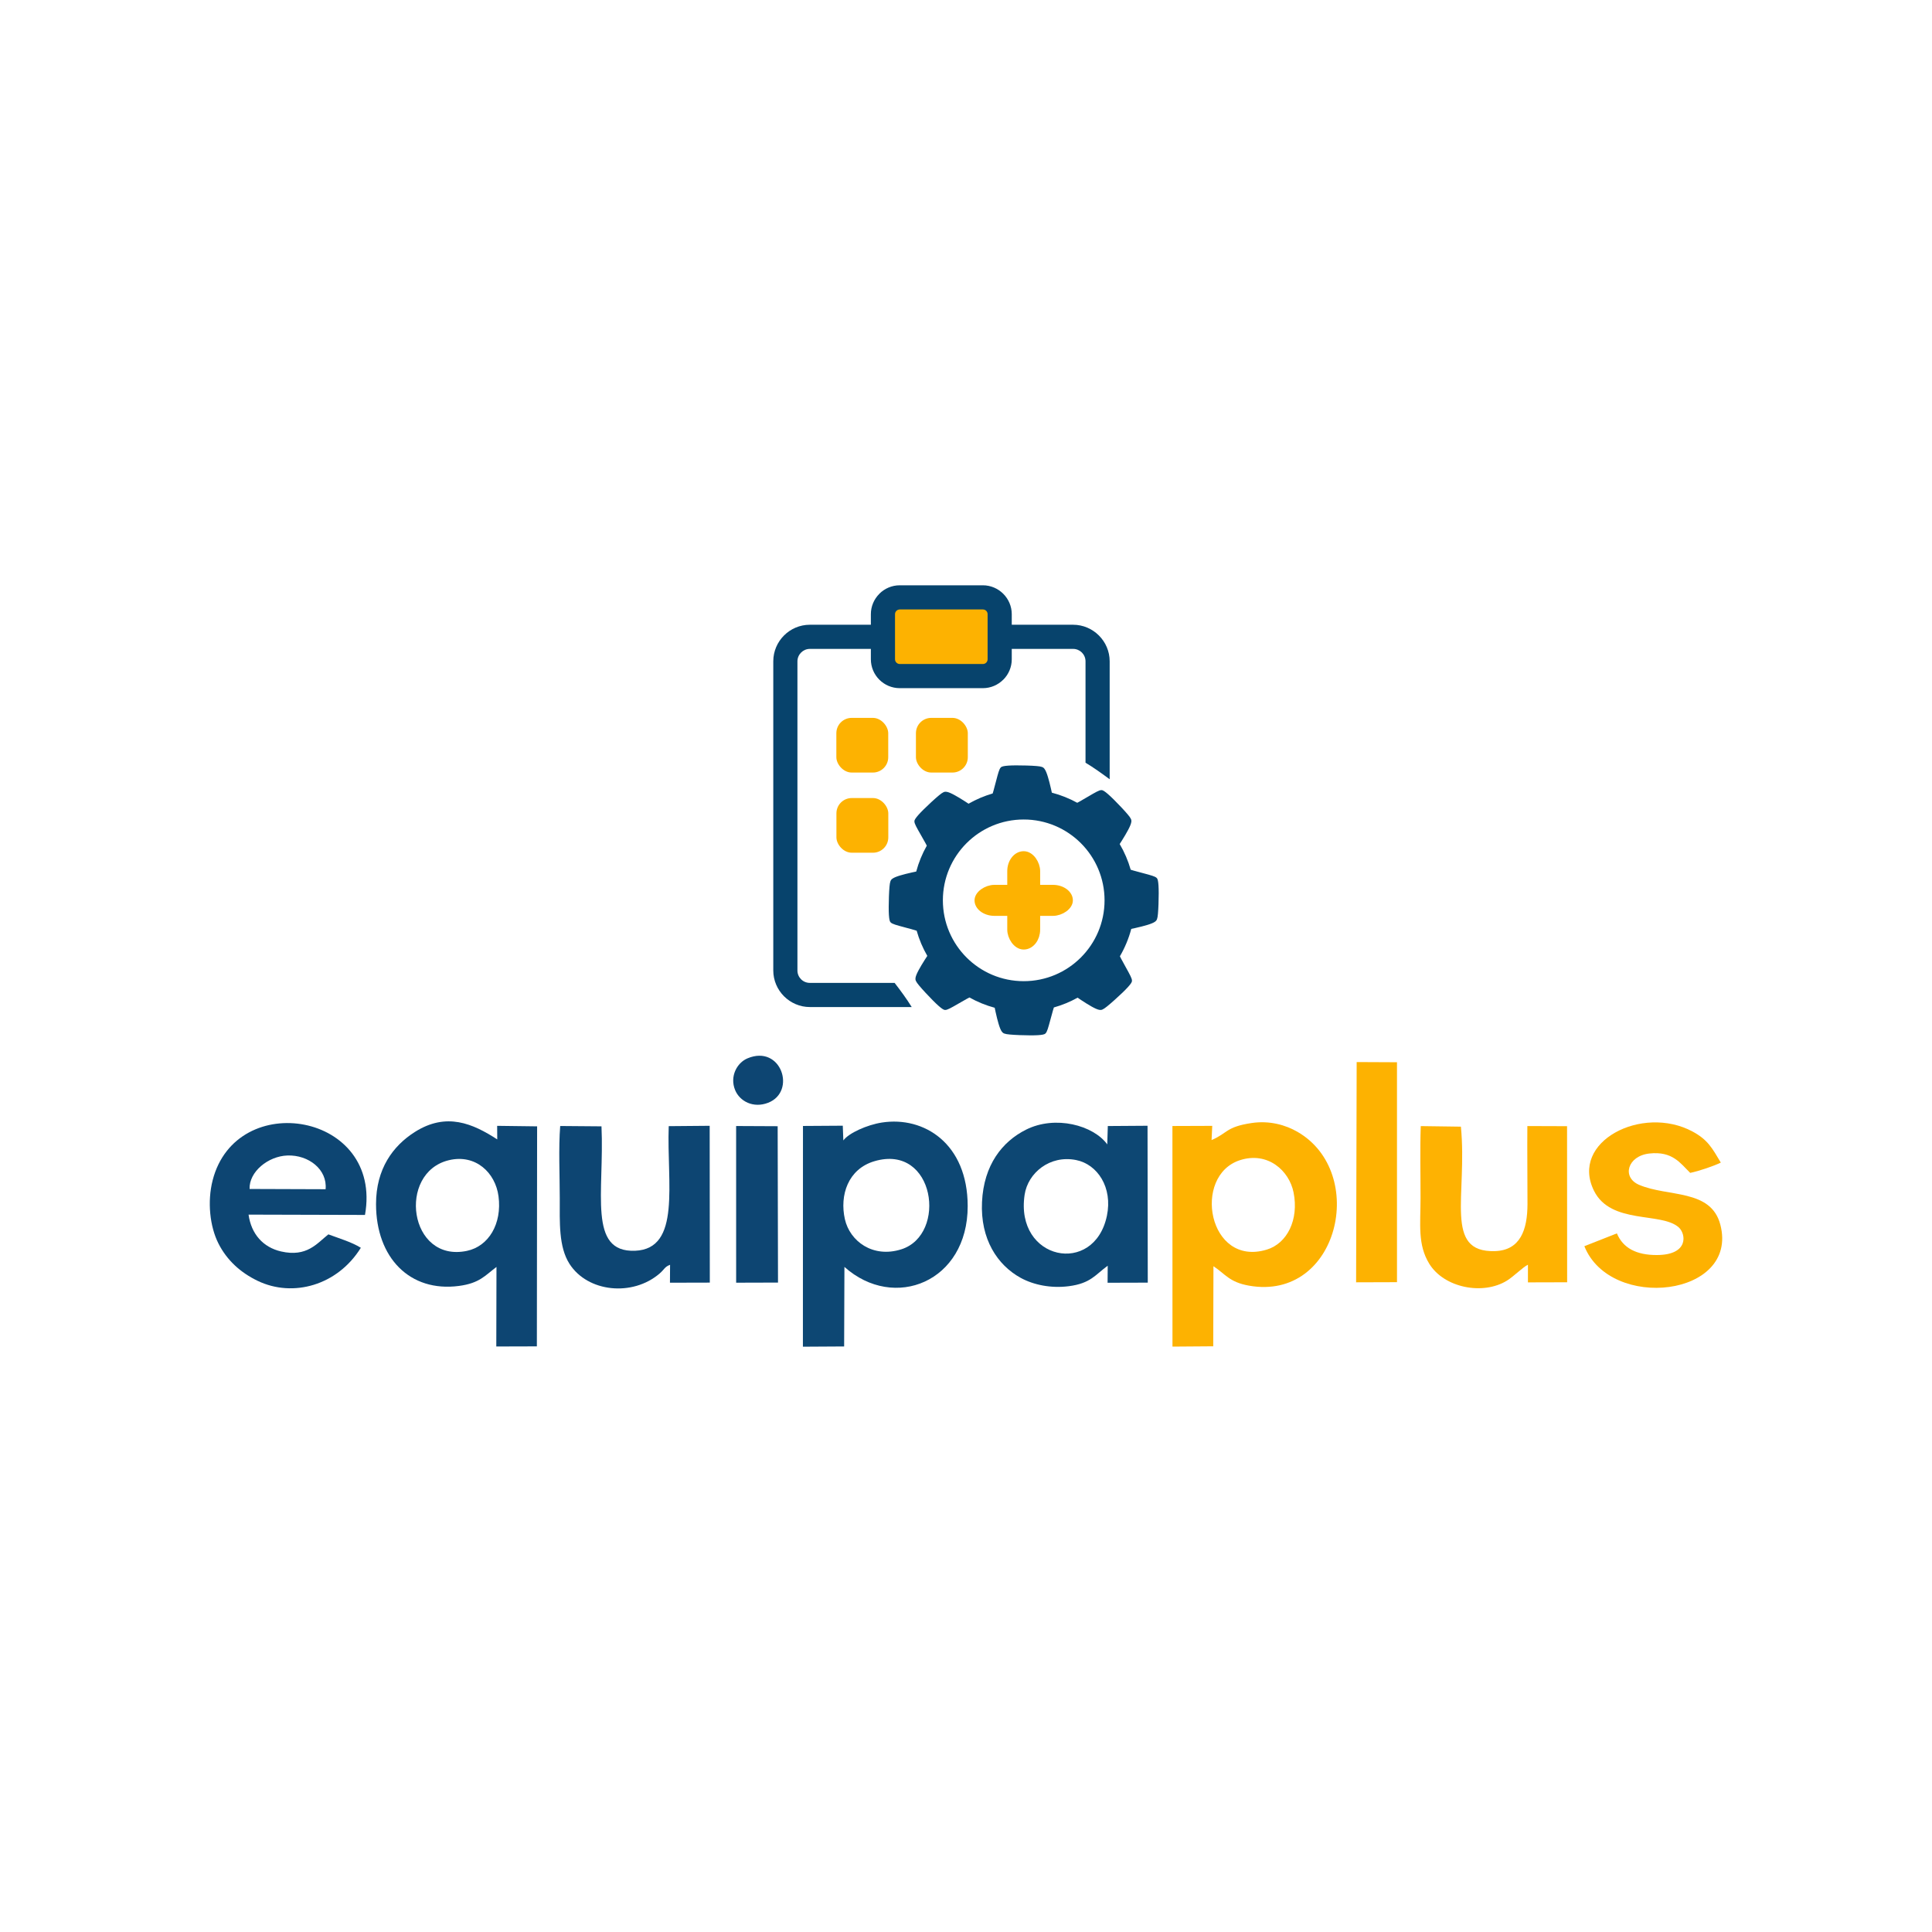 <?xml version="1.0" encoding="UTF-8"?>
<!DOCTYPE svg PUBLIC "-//W3C//DTD SVG 1.1//EN" "http://www.w3.org/Graphics/SVG/1.1/DTD/svg11.dtd">
<!-- Creator: CorelDRAW -->
<svg xmlns="http://www.w3.org/2000/svg" xml:space="preserve" width="42.333mm" height="42.333mm" version="1.1" style="shape-rendering:geometricPrecision; text-rendering:geometricPrecision; image-rendering:optimizeQuality; fill-rule:evenodd; clip-rule:evenodd"
viewBox="0 0 4233.32 4233.32"
 xmlns:xlink="http://www.w3.org/1999/xlink"
 xmlns:xodm="http://www.corel.com/coreldraw/odm/2003">
 <defs>
  <style type="text/css">
   <![CDATA[
    .str0 {stroke:#FDB201;stroke-width:20;stroke-miterlimit:22.926}
    .fil5 {fill:#07436C}
    .fil2 {fill:#0D4572}
    .fil0 {fill:#0D4773}
    .fil4 {fill:#FDB101}
    .fil1 {fill:#FDB201}
    .fil6 {fill:#FDB201}
    .fil3 {fill:#FEB202}
    .fil7 {fill:#07436C;fill-rule:nonzero}
   ]]>
  </style>
 </defs>
 <g id="Layer_x0020_1">
  <g id="_2243449430416">
   <g>
    <path class="fil0" d="M1916.07 2544.37c132.69,-38.99 160.15,160.92 58.91,193.06 -62.54,19.85 -112.81,-17.83 -123.67,-65.86 -11.89,-52.57 6.83,-110.17 64.76,-127.2zm-68.16 -45.5l-1.24 -32.28 -87.23 0.57 -0.14 483.67 90.35 -0.54 0.63 -174.3c108.85,97.46 270.32,32.95 270.09,-133.37 -0.19,-136.99 -95.68,-197.23 -187.9,-182.98 -32.48,5.02 -72.75,23.04 -84.56,39.23z"/>
    <path class="fil1" d="M2717.15 2542.07c60.72,-19.45 107.71,23.02 117.25,70.67 11.98,59.82 -13.98,111.73 -58.6,125.33 -128.57,39.18 -164.11,-162.21 -58.65,-196zm-62.41 -44.02l1.49 -31.1 -87.27 0.32 0.12 483.36 89.31 -0.66 0.47 -175.46c25.68,16.68 34.49,34.95 78.04,42.6 196.43,34.51 261.05,-247.8 106.05,-337.1 -26.05,-15.01 -61.16,-25.2 -100.61,-19.25 -56.77,8.56 -51.85,22.1 -87.6,37.29z"/>
    <path class="fil2" d="M983.63 2542.17c58.52,-13.98 101.85,27.33 108.68,78.99 8,60.51 -21.68,109.75 -69.26,119.71 -127.35,26.64 -153.16,-171.52 -39.42,-198.7zm104.24 233.93l-0.41 174.27 88.9 -0.25 0.55 -482.1 -87.56 -1.12 0.2 29.71c-53.52,-34.65 -111.36,-60.27 -180.83,-16.11 -47.48,30.19 -84.86,80.44 -84.78,158.07 0.11,117.39 74.16,193.32 181.69,179.12 45.28,-5.98 57,-22.72 82.24,-41.59z"/>
    <path class="fil0" d="M2425.4 2664.02c-27.86,132.86 -201.83,97.44 -180.29,-46.14 7.15,-47.63 54.95,-87.55 112.74,-76.07 47.15,9.36 80.53,60.33 67.55,122.21zm1.78 109.36l-0.29 37.34 88.06 -0.25 -0.51 -343.75 -87.05 0.6 -1.22 40.23c-30.17,-41.73 -113.67,-64.58 -178.12,-32.21 -51.85,26.04 -92.49,76.94 -96.33,158.6 -3.82,81.26 33.83,138.13 84.75,166.06 28.55,15.65 66.7,23.24 105.31,18.29 48.03,-6.15 57.98,-24.93 85.4,-44.91z"/>
    <path class="fil2" d="M546.88 2605.22c-1.34,-37.58 40.5,-71.85 82.82,-73.35 46.55,-1.66 87.9,30.82 83.73,73.92l-166.55 -0.57zm243.79 128.87c-19.88,-12.36 -46.21,-20.15 -71.15,-29.41 -24.89,19.6 -46.96,50.55 -103.9,37.4 -39,-9.01 -65.07,-38.03 -71,-80.65l255.13 0.7c39.8,-224.02 -282.28,-277.84 -333.84,-75.8 -11.87,46.5 -6.23,100.93 12.8,138.5 18.49,36.52 48.26,63.64 85.82,81.69 77.57,37.28 175.02,9.93 226.14,-72.43z"/>
    <path class="fil2" d="M1468.23 2771.37l-0.25 39.25 87.33 -0.22 -0.29 -343.6 -89.74 0.78c-4.51,124.73 27.85,268.9 -73.64,273.02 -104.2,4.23 -67.13,-127.86 -73.68,-272.61l-90.47 -0.74c-3.84,48.26 -0.96,108.18 -0.95,158.24 0,52.73 -2.57,106.39 21.23,143.69 39.92,62.54 138.36,72.31 197.54,21.28 10.96,-9.44 10.76,-14.52 22.92,-19.09z"/>
    <path class="fil3" d="M3347.94 2771.22l0 38.68 85.93 -0.24 -0.19 -342.01 -86.99 -0.29c-0.5,56.9 0.37,114.07 0.27,171.15 -0.09,56.42 -15.85,101.27 -71.49,102.89 -112.52,3.26 -59.89,-121.26 -74.38,-272.72l-87.99 -1.22c-1.82,51.88 -0.38,105.91 -0.47,158.03 -0.1,57.9 -6.6,101.75 19.16,143.67 32.32,52.57 117.41,69.55 170.18,36.89 14.95,-9.25 35.38,-30.02 45.97,-34.83z"/>
    <path class="fil4" d="M3542.87 2702.54l-71.28 28.08c57.37,143.16 338.93,110.65 297.97,-47.06 -20.5,-78.89 -114.67,-60.26 -178.1,-87.42 -38.34,-16.42 -25.58,-63.38 22.75,-68.63 50.68,-5.51 67.71,21.42 89.31,42.47 20.34,-4.31 51.18,-14.81 67.05,-22.57 -18.96,-31.7 -28.47,-50.08 -62.02,-68.1 -110.19,-59.21 -269.47,21.96 -215.83,129.92 36.96,74.41 147.52,45.97 185.68,80.13 15.81,14.15 22.64,60.28 -47.61,60.62 -45.72,0.22 -74.72,-15.67 -87.92,-47.44z"/>
    <polygon class="fil1" points="2971.45,2809.75 3061.05,2809.46 3061.01,2327.55 2972.68,2327.14 "/>
    <polygon class="fil2" points="1613.02,2810.59 1704.73,2810.32 1703.99,2467.71 1612.98,2467.28 "/>
    <path class="fil2" d="M1637.81 2319.04c-22.98,9.69 -39.37,39.65 -27.01,69.58 10.25,24.79 40.13,40.16 72.18,27.76 62.85,-24.31 28.79,-128.54 -45.17,-97.34z"/>
   </g>
   <g>
    <path class="fil5" d="M2304.74 1736.86c19.63,5.11 38.28,12.61 55.66,22.17l5.33 -2.86c11.87,-6.55 27.88,-16.57 37.2,-21.34 9.32,-4.77 11.94,-4.29 16.46,-1.33 4.5,2.94 10.91,8.38 20.81,18.16 9.89,9.78 23.28,23.93 30.65,32.65 7.38,8.72 8.74,12.02 8.07,16.67 -0.68,4.66 -3.39,10.67 -6.97,17.45 -3.59,6.79 -8.04,14.37 -13.61,23.24l-4.93 7.73c10.28,17.48 18.45,36.37 24.14,56.29 1.79,0.58 3.7,1.16 5.75,1.76 13,3.82 31.39,8.14 41.34,11.41 9.94,3.26 11.45,5.46 12.53,10.76 1.07,5.26 1.72,13.64 1.74,27.56 0.01,13.91 -0.62,33.38 -1.63,44.75 -1,11.38 -2.39,14.67 -6.16,17.47 -3.79,2.79 -9.97,5.1 -17.3,7.33 -7.35,2.22 -15.87,4.4 -26.09,6.68l-8.94 1.93c-5.63,21.28 -14.08,41.44 -24.91,60.02l2.72 5.4c6.25,12.03 15.87,28.28 20.41,37.72 4.53,9.43 3.99,12.04 0.92,16.49 -3.06,4.42 -8.65,10.69 -18.68,20.35 -10.02,9.64 -24.5,22.67 -33.4,29.82 -8.9,7.16 -12.24,8.44 -16.87,7.66 -4.64,-0.8 -10.58,-3.66 -17.27,-7.4 -6.69,-3.77 -14.17,-8.4 -22.89,-14.19l-7.61 -5.13c-16.29,9.03 -33.71,16.27 -52.01,21.41l-1.79 5.75c-3.88,12.99 -8.28,31.35 -11.58,41.29 -3.31,9.93 -5.52,11.42 -10.82,12.48 -5.27,1.05 -13.65,1.66 -27.57,1.62 -13.91,-0.04 -33.37,-0.76 -44.74,-1.82 -11.37,-1.05 -14.66,-2.45 -17.45,-6.23 -2.77,-3.8 -5.05,-9.99 -7.25,-17.33 -2.19,-7.37 -4.34,-15.9 -6.57,-26.12l-1.89 -8.95c-19.53,-5.26 -38.1,-12.9 -55.37,-22.57l-5.34 2.82c-11.92,6.46 -28,16.35 -37.36,21.06 -9.36,4.69 -11.97,4.19 -16.47,1.19 -4.48,-2.97 -10.84,-8.46 -20.67,-18.32 -9.82,-9.85 -23.09,-24.1 -30.39,-32.88 -7.31,-8.78 -8.65,-12.09 -7.95,-16.74 0.72,-4.64 3.47,-10.64 7.1,-17.39 3.65,-6.76 8.16,-14.32 13.79,-23.13l5 -7.69c-9.92,-17.18 -17.82,-35.68 -23.34,-55.18l-5.74 -1.77c-13,-3.85 -31.37,-8.21 -41.32,-11.49 -9.94,-3.3 -11.43,-5.5 -12.5,-10.8 -1.07,-5.27 -1.69,-13.64 -1.68,-27.57 0.01,-13.91 0.69,-33.37 1.72,-44.74 1.03,-11.38 2.42,-14.67 6.21,-17.46 3.78,-2.78 9.97,-5.08 17.31,-7.29 7.36,-2.21 15.89,-4.37 26.1,-6.63 2.91,-0.64 5.95,-1.3 8.96,-1.91 5.35,-20.03 13.19,-39.05 23.17,-56.69 -0.85,-1.69 -1.78,-3.48 -2.8,-5.37 -6.41,-11.95 -16.24,-28.07 -20.91,-37.44 -4.65,-9.39 -4.14,-11.99 -1.13,-16.48 2.99,-4.47 8.5,-10.8 18.41,-20.6 9.89,-9.78 24.19,-22.99 33,-30.26 8.81,-7.28 12.12,-8.6 16.77,-7.87 4.64,0.73 10.63,3.51 17.36,7.17 6.75,3.67 14.29,8.21 23.08,13.87l7.69 5.05c16.5,-9.44 34.21,-17.02 52.84,-22.43l1.74 -5.77c3.77,-13.02 8.02,-31.43 11.25,-41.39 3.22,-9.96 5.42,-11.47 10.7,-12.57 5.27,-1.1 13.64,-1.78 27.56,-1.85 13.91,-0.07 33.38,0.48 44.76,1.44 11.38,0.96 14.68,2.33 17.49,6.1 2.81,3.77 5.14,9.94 7.4,17.27 2.26,7.34 4.46,15.85 6.79,26.06l1.97 8.93zm-61.62 58.79c97.83,0 177.13,79.3 177.13,177.13 0,97.83 -79.3,177.13 -177.13,177.13 -97.83,0 -177.13,-79.3 -177.13,-177.13 0,-97.83 79.3,-177.13 177.13,-177.13z"/>
    <rect class="fil1 str0" x="2217.07" y="1875.1" width="52.07" height="195.48" rx="26.04" ry="33.68"/>
    <rect class="fil1 str0" transform="matrix(2.64845E-14 -0.778 1 2.06008E-14 2145.36 1999.03)" width="67.35" height="195.48" rx="33.68" ry="33.68"/>
    <rect class="fil6" x="1943.86" y="1317.76" width="239.46" height="159.92"/>
    <path class="fil7" d="M1774.5 1368.91l133.7 0 0 -23.15c0,-17.35 7.11,-33.14 18.56,-44.61l0 -0.11c11.44,-11.44 27.29,-18.56 44.72,-18.56l182.16 0c17.35,0 33.15,7.12 44.61,18.56l0.11 0.11c11.45,11.47 18.56,27.26 18.56,44.61l0 23.15 134.42 0c21.98,0 41.99,9.02 56.5,23.51l0.11 0.11c14.49,14.51 23.51,34.52 23.51,56.5l0 258.45c-14.37,-10.61 -36.33,-26.55 -52.92,-36.25l0 -222.2c0,-7.5 -3.06,-14.32 -7.96,-19.24 -4.92,-4.9 -11.74,-7.96 -19.24,-7.96l-134.42 0 0 22.76c0,17.43 -7.12,33.28 -18.56,44.72l-0.11 0c-11.46,11.44 -27.26,18.56 -44.61,18.56l-182.16 0c-17.43,0 -33.28,-7.12 -44.72,-18.56 -11.44,-11.44 -18.56,-27.29 -18.56,-44.72l0 -22.76 -133.7 0c-7.45,0 -14.26,3.08 -19.19,8.01 -4.94,4.94 -8.01,11.74 -8.01,19.19l0 677.44c0,7.52 3.03,14.33 7.9,19.19l0.11 0.11c4.86,4.87 11.67,7.9 19.19,7.9l185.73 0c13.11,16.87 26.78,35.53 37.46,52.92l-223.19 0c-21.93,0 -41.95,-9 -56.5,-23.51l-0.11 -0.11c-14.51,-14.55 -23.51,-34.57 -23.51,-56.5l0 -677.44c0,-22.06 9.01,-42.11 23.51,-56.61 14.49,-14.49 34.55,-23.51 56.61,-23.51zm186.62 0l0 75.68c0,2.82 1.18,5.42 3.06,7.3 1.88,1.88 4.48,3.06 7.3,3.06l182.16 0c2.87,0 5.48,-1.16 7.35,-3.01 1.83,-1.93 3.01,-4.53 3.01,-7.35l0 -75.68 0 -23.15c0,-2.87 -1.16,-5.48 -3.01,-7.35 -1.87,-1.85 -4.48,-3.01 -7.35,-3.01l-182.16 0c-2.82,0 -5.42,1.18 -7.3,3.06 -1.9,1.82 -3.06,4.43 -3.06,7.3l0 23.15z"/>
    <rect class="fil6" x="1832.58" y="1572.98" width="113.67" height="119.78" rx="33.58" ry="33.58"/>
    <rect class="fil6" x="2006.95" y="1572.98" width="113.67" height="119.78" rx="33.58" ry="33.58"/>
    <rect class="fil6" x="1832.74" y="1748.65" width="113.67" height="119.78" rx="33.58" ry="33.58"/>
   </g>
  </g>
 </g>
</svg>
